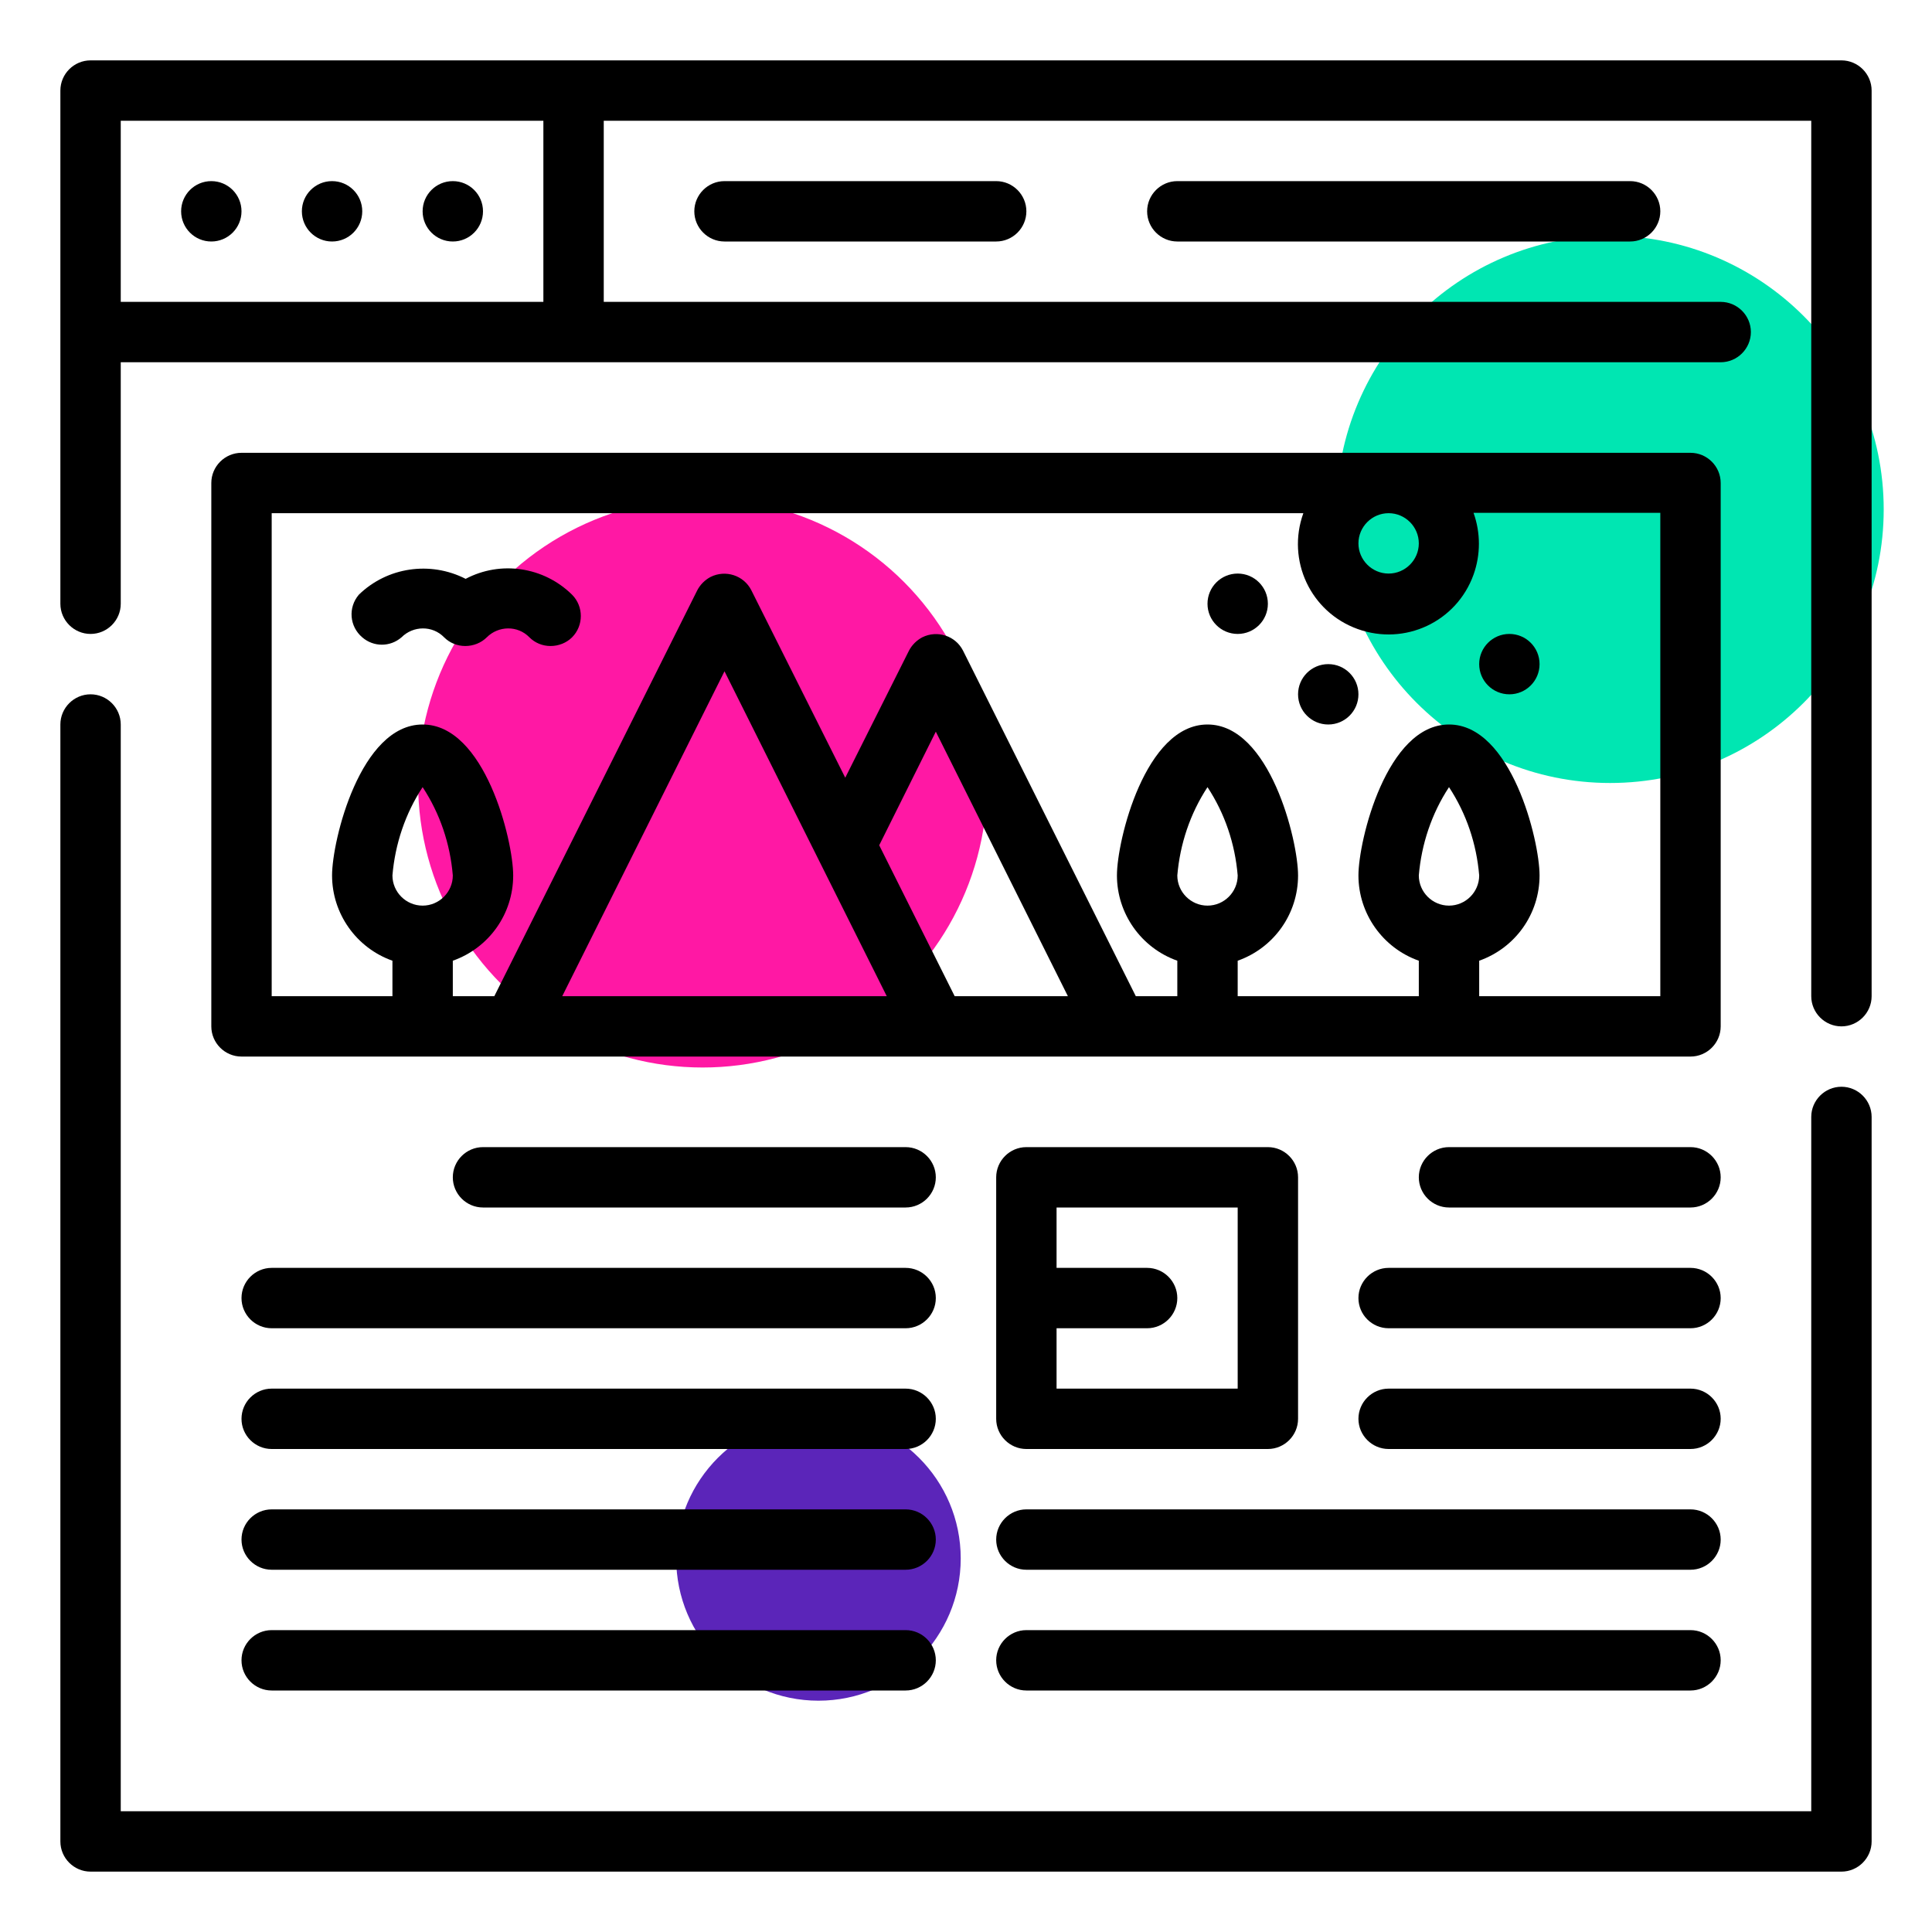 <?xml version="1.0" encoding="utf-8"?>
<!-- Generator: Adobe Illustrator 23.0.3, SVG Export Plug-In . SVG Version: 6.00 Build 0)  -->
<svg version="1.1" id="Layer_1" xmlns="http://www.w3.org/2000/svg" xmlns:xlink="http://www.w3.org/1999/xlink" x="0px" y="0px"
	 viewBox="0 0 512 512" style="enable-background:new 0 0 512 512;" xml:space="preserve">
<style type="text/css">
	.st0{fill:#00E6B2;}
	.st1{fill:#FF18A4;}
	.st2{fill:#5B25B9;}
</style>
<g>
	<circle class="st0" cx="426.7" cy="135" r="72.5"/>
	<circle class="st1" cx="186.2" cy="207.5" r="75.4"/>
	<circle class="st2" cx="216.9" cy="413" r="37.7"/>
</g>
<g id="Outline">
	<g>
		<circle cx="56" cy="56" r="8"/>
		<circle cx="88" cy="56" r="8"/>
		<circle cx="120" cy="56" r="8"/>
		<path d="M192,48c-4.4,0-8,3.6-8,8s3.6,8,8,8h72c4.4,0,8-3.6,8-8s-3.6-8-8-8H192z"/>
		<path d="M312,48c-4.4,0-8,3.6-8,8s3.6,8,8,8h120c4.4,0,8-3.6,8-8s-3.6-8-8-8H312z"/>
		<path d="M488,288c-4.4,0-8,3.6-8,8v184H32V192c0-4.4-3.6-8-8-8s-8,3.6-8,8v296c0,4.4,3.6,8,8,8h464c4.4,0,8-3.6,8-8V296
			C496,291.6,492.4,288,488,288z"/>
		<path d="M488,16H24c-4.4,0-8,3.6-8,8v136c0,4.4,3.6,8,8,8s8-3.6,8-8V96h424c4.4,0,8-3.6,8-8s-3.6-8-8-8H160V32h320v232
			c0,4.4,3.6,8,8,8s8-3.6,8-8V24C496,19.6,492.4,16,488,16z M144,80H32V32h112V80z"/>
		<path d="M456,128c0-4.4-3.6-8-8-8H64c-4.4,0-8,3.6-8,8v144c0,4.4,3.6,8,8,8h384c4.4,0,8-3.6,8-8V128z M376,144c0,4.4-3.6,8-8,8
			s-8-3.6-8-8s3.6-8,8-8S376,139.6,376,144z M112,240c-4.4,0-8-3.6-8-8c0.7-8.3,3.4-16.4,8-23.4c4.6,7,7.3,15,8,23.4
			C120,236.4,116.4,240,112,240z M149,264l43-86.1l43,86.1H149z M253,264l-20-40l15-30.1l35,70.1H253z M320,240c-4.4,0-8-3.6-8-8
			c0.7-8.3,3.4-16.4,8-23.4c4.6,7,7.3,15,8,23.4C328,236.4,324.4,240,320,240z M384,240c-4.4,0-8-3.6-8-8c0.7-8.3,3.4-16.4,8-23.4
			c4.6,7,7.3,15,8,23.4C392,236.4,388.4,240,384,240z M440,264h-48v-9.4c9.6-3.4,16-12.4,16-22.6c0-9.3-7.5-40-24-40s-24,30.7-24,40
			c0,10.1,6.4,19.2,16,22.6v9.4h-48v-9.4c9.6-3.4,16-12.4,16-22.6c0-9.3-7.5-40-24-40s-24,30.7-24,40c0,10.1,6.4,19.2,16,22.6v9.4
			h-11l-45.8-91.6c-2-3.9-6.8-5.5-10.8-3.5c-1.5,0.8-2.7,2-3.5,3.5L224,206.1l-24.9-49.7c-2-3.9-6.8-5.5-10.8-3.5
			c-1.5,0.8-2.7,2-3.5,3.5L131,264h-11v-9.4c9.6-3.4,16-12.4,16-22.6c0-9.3-7.5-40-24-40s-24,30.7-24,40c0,10.1,6.4,19.2,16,22.6
			v9.4H72V136h273.4c-4.5,12.5,1.9,26.2,14.4,30.7c12.5,4.5,26.2-1.9,30.7-14.4c1.9-5.3,1.9-11.1,0-16.4H440V264z"/>
		<circle cx="328" cy="160" r="8"/>
		<circle cx="352" cy="184" r="8"/>
		<circle cx="400" cy="176" r="8"/>
		<path d="M240,304H128c-4.4,0-8,3.6-8,8s3.6,8,8,8h112c4.4,0,8-3.6,8-8S244.4,304,240,304z"/>
		<path d="M240,336H72c-4.4,0-8,3.6-8,8s3.6,8,8,8h168c4.4,0,8-3.6,8-8S244.4,336,240,336z"/>
		<path d="M240,368H72c-4.4,0-8,3.6-8,8s3.6,8,8,8h168c4.4,0,8-3.6,8-8S244.4,368,240,368z"/>
		<path d="M240,400H72c-4.4,0-8,3.6-8,8s3.6,8,8,8h168c4.4,0,8-3.6,8-8S244.4,400,240,400z"/>
		<path d="M240,432H72c-4.4,0-8,3.6-8,8s3.6,8,8,8h168c4.4,0,8-3.6,8-8S244.4,432,240,432z"/>
		<path d="M272,384h64c4.4,0,8-3.6,8-8v-64c0-4.4-3.6-8-8-8h-64c-4.4,0-8,3.6-8,8v64C264,380.4,267.6,384,272,384z M328,320v48h-48
			v-16h24c4.4,0,8-3.6,8-8s-3.6-8-8-8h-24v-16H328z"/>
		<path d="M448,304h-64c-4.4,0-8,3.6-8,8s3.6,8,8,8h64c4.4,0,8-3.6,8-8S452.4,304,448,304z"/>
		<path d="M448,336h-80c-4.4,0-8,3.6-8,8s3.6,8,8,8h80c4.4,0,8-3.6,8-8S452.4,336,448,336z"/>
		<path d="M448,368h-80c-4.4,0-8,3.6-8,8s3.6,8,8,8h80c4.4,0,8-3.6,8-8S452.4,368,448,368z"/>
		<path d="M448,400H272c-4.4,0-8,3.6-8,8s3.6,8,8,8h176c4.4,0,8-3.6,8-8S452.4,400,448,400z"/>
		<path d="M448,432H272c-4.4,0-8,3.6-8,8s3.6,8,8,8h176c4.4,0,8-3.6,8-8S452.4,432,448,432z"/>
		<path d="M123.4,153.4c-9.4-4.8-20.8-3.1-28.3,4.2c-2.9,3.4-2.5,8.4,0.9,11.3c3,2.6,7.4,2.6,10.4,0c3.1-3.1,8.2-3.2,11.3,0
			c0,0,0,0,0,0c1.5,1.5,3.5,2.3,5.6,2.3c2.1,0,4.2-0.8,5.7-2.3c3.1-3.1,8.2-3.2,11.3,0c0,0,0,0,0,0c1.5,1.5,3.5,2.3,5.6,2.3
			c2.1,0,4.2-0.8,5.7-2.3c3.1-3.1,3.1-8.2,0-11.3C144.1,150.2,132.7,148.5,123.4,153.4z"/>
	</g>
</g>
</svg>
